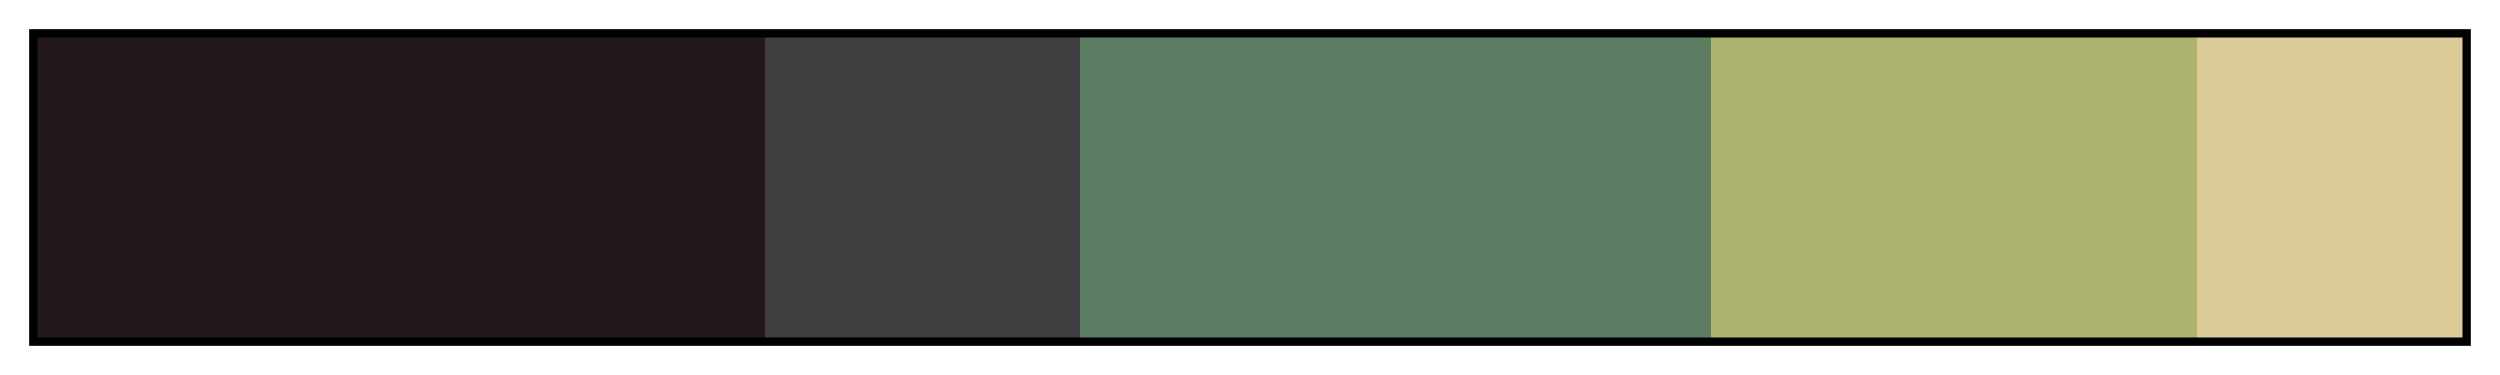 <svg height="45" viewBox="0 0 300 45" width="300" xmlns="http://www.w3.org/2000/svg" xmlns:xlink="http://www.w3.org/1999/xlink"><linearGradient id="a" gradientUnits="objectBoundingBox" spreadMethod="pad" x1="0%" x2="100%" y1="0%" y2="0%"><stop offset="0" stop-color="#22171a"/><stop offset=".3" stop-color="#22171a"/><stop offset=".3" stop-color="#3f3d3f"/><stop offset=".43" stop-color="#3f3d3f"/><stop offset=".43" stop-color="#5d7d63"/><stop offset=".69" stop-color="#5d7d63"/><stop offset=".69" stop-color="#adb26d"/><stop offset=".89" stop-color="#adb26d"/><stop offset=".89" stop-color="#dbcb99"/><stop offset="1" stop-color="#dbcb99"/></linearGradient><path d="m4 4h292v37h-292z" fill="url(#a)" stroke="#000"/></svg>